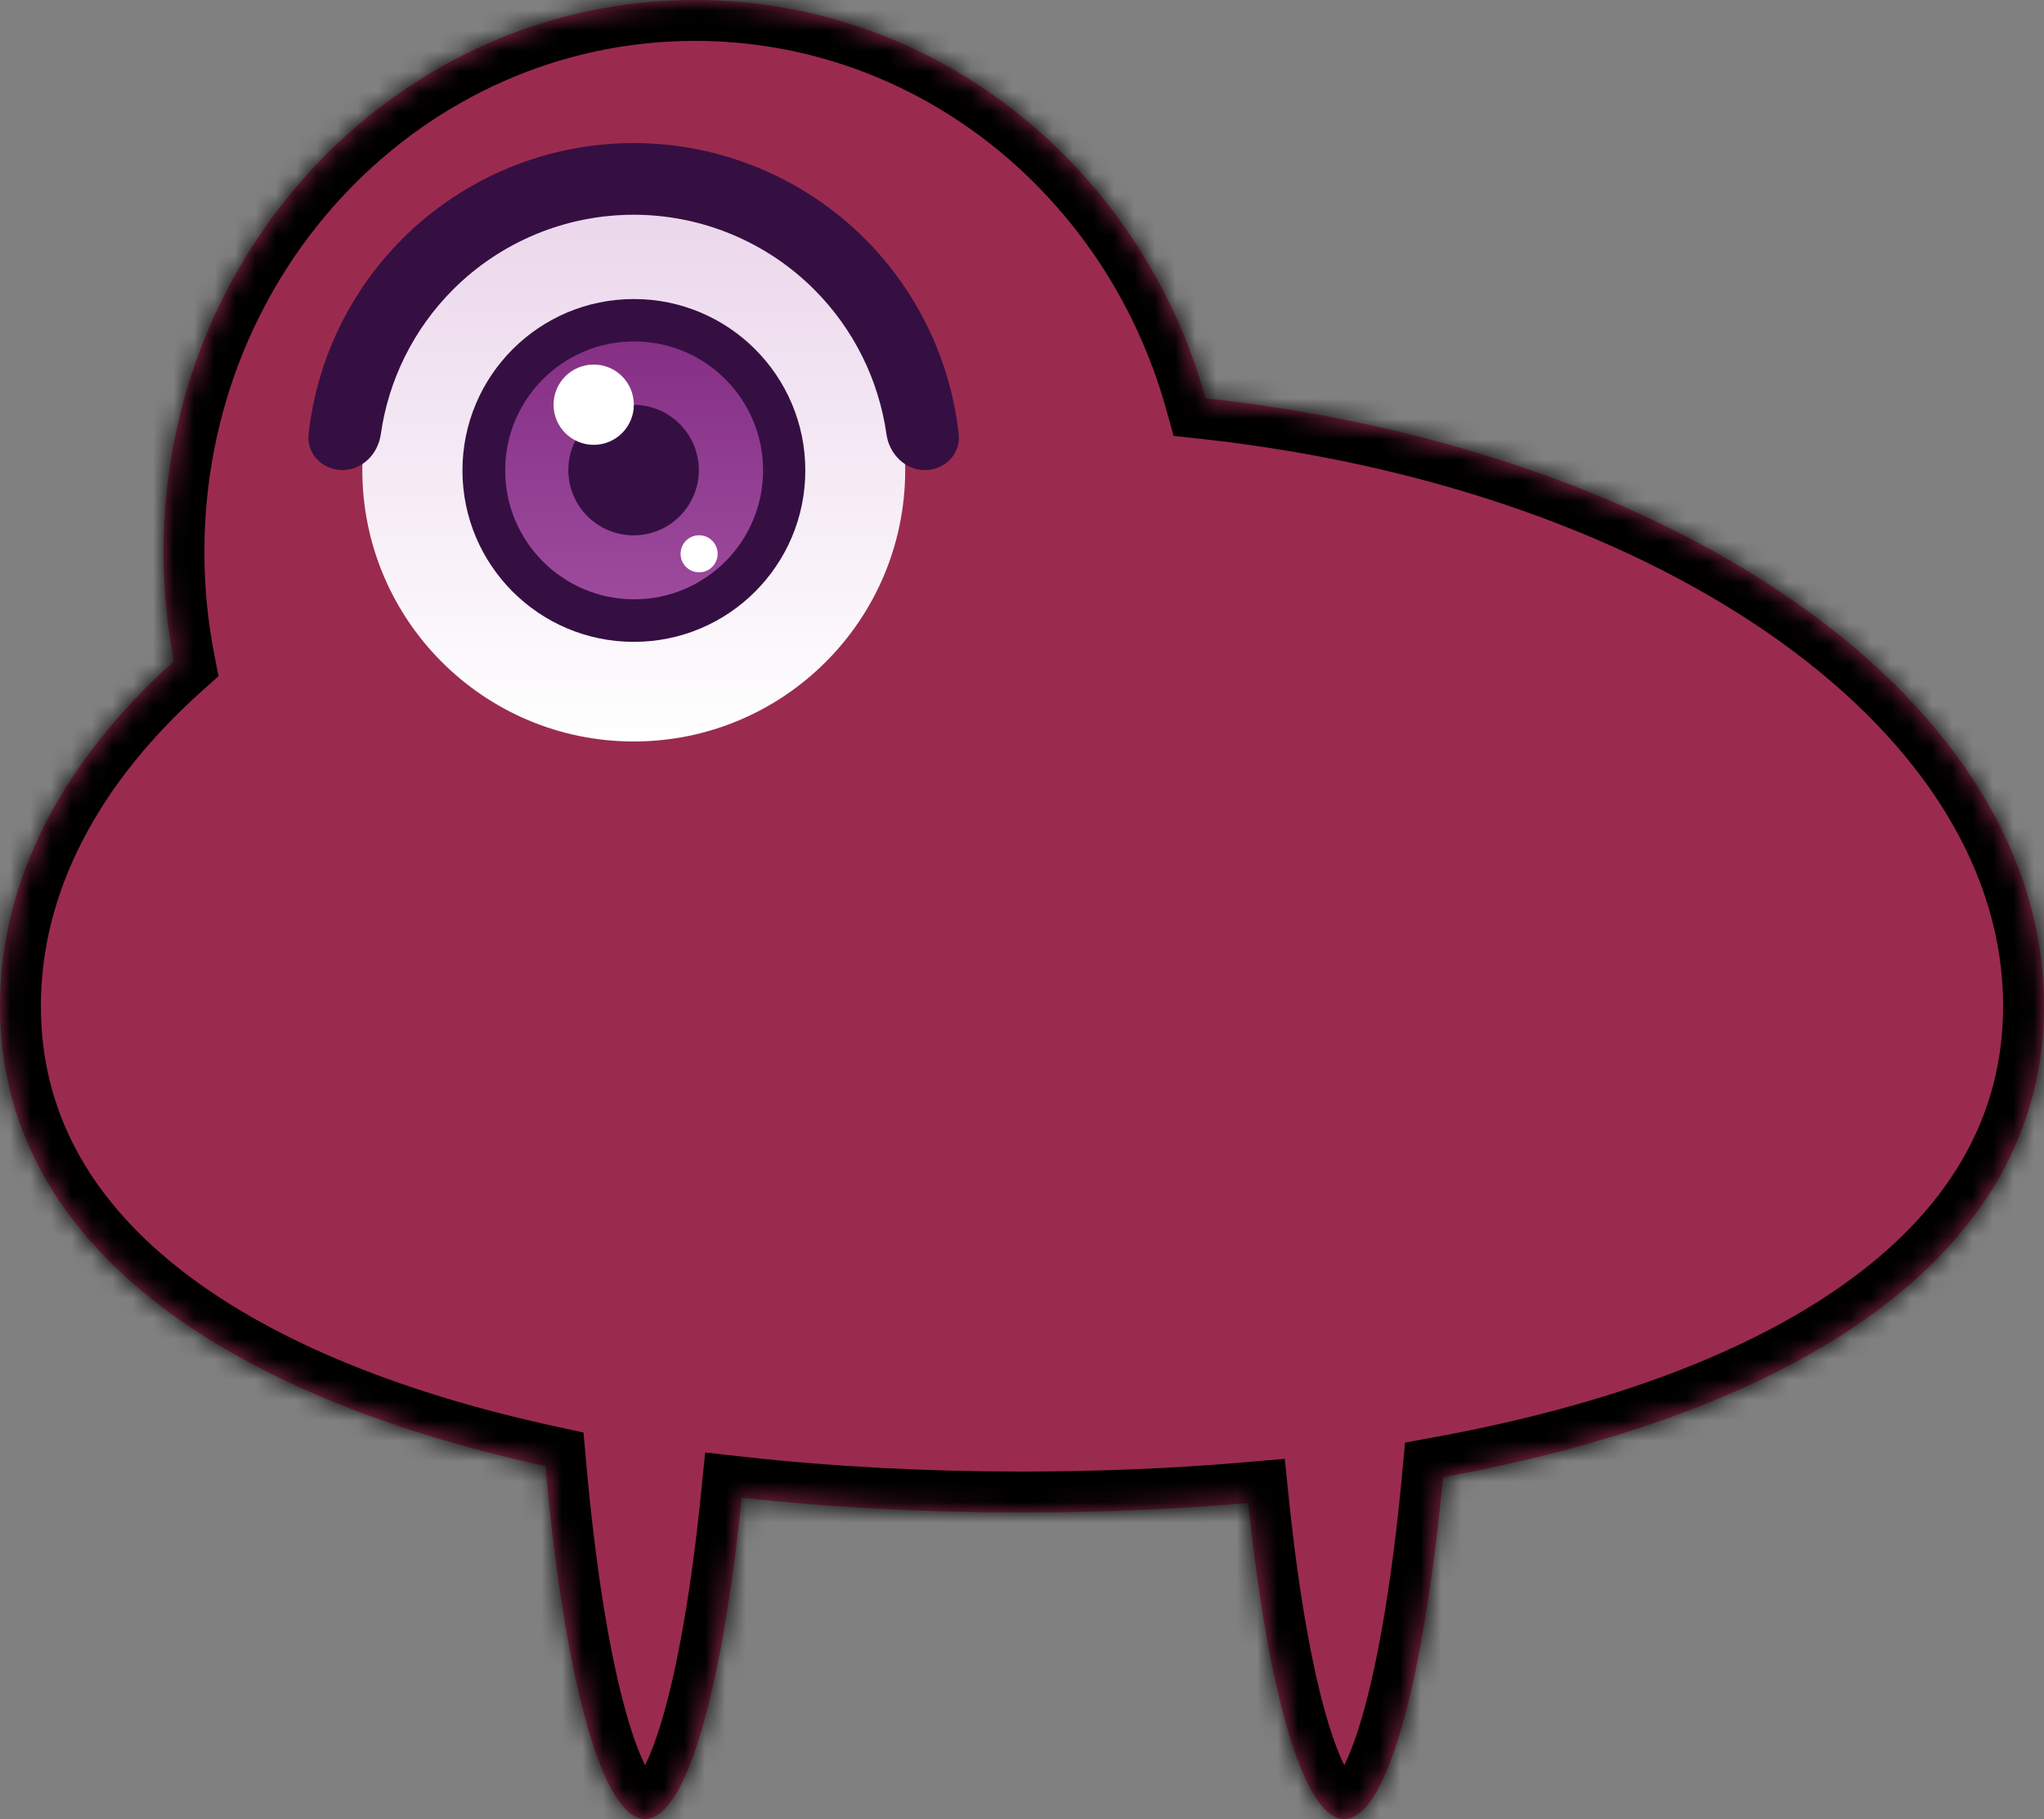 <svg width="100" height="89" viewBox="0 0 100 89" fill="none" xmlns="http://www.w3.org/2000/svg">
<rect x="0" y="0" width="100" height="89" fill="#808080" stroke="none"/>
<mask id="path-1-inside-1_2247_3378" fill="white">
<path fill-rule="evenodd" clip-rule="evenodd" d="M58.98 19.486C82.309 22.044 100 34.385 100 49.225C100 61.48 87.934 69.094 70.593 72.276C69.664 82.238 67.852 89 65.768 89C63.774 89 62.029 82.805 61.068 73.539C57.508 73.847 53.803 74 50 74C45.244 74 40.644 73.76 36.286 73.278C35.331 82.688 33.572 89 31.559 89C29.438 89 27.598 81.99 26.685 71.731C10.816 68.271 0 60.828 0 49.225C0 42.976 3.137 37.17 8.511 32.352C8.176 30.622 8 28.832 8 27C8 12.088 19.641 0 34 0C45.849 0 55.846 8.23 58.98 19.486Z"/>
</mask>
<path fill-rule="evenodd" clip-rule="evenodd" d="M58.98 19.486C82.309 22.044 100 34.385 100 49.225C100 61.48 87.934 69.094 70.593 72.276C69.664 82.238 67.852 89 65.768 89C63.774 89 62.029 82.805 61.068 73.539C57.508 73.847 53.803 74 50 74C45.244 74 40.644 73.76 36.286 73.278C35.331 82.688 33.572 89 31.559 89C29.438 89 27.598 81.99 26.685 71.731C10.816 68.271 0 60.828 0 49.225C0 42.976 3.137 37.17 8.511 32.352C8.176 30.622 8 28.832 8 27C8 12.088 19.641 0 34 0C45.849 0 55.846 8.23 58.98 19.486Z" fill="#9A2B4E"/>
<path d="M58.98 19.486L57.053 20.023L57.416 21.327L58.762 21.474L58.98 19.486ZM70.593 72.276L70.232 70.309L68.742 70.583L68.601 72.091L70.593 72.276ZM61.068 73.539L63.057 73.332L62.855 71.377L60.895 71.546L61.068 73.539ZM36.286 73.278L36.506 71.29L34.5 71.068L34.296 73.076L36.286 73.278ZM26.685 71.731L28.677 71.554L28.547 70.09L27.111 69.777L26.685 71.731ZM8.511 32.352L9.846 33.841L10.69 33.084L10.474 31.971L8.511 32.352ZM102 49.225C102 40.946 97.063 33.614 89.403 28.124C81.731 22.625 71.131 18.806 59.198 17.498L58.762 21.474C70.157 22.723 80.067 26.354 87.073 31.375C94.091 36.406 98 42.665 98 49.225H102ZM70.954 74.244C79.785 72.623 87.467 69.844 92.989 65.761C98.566 61.637 102 56.119 102 49.225H98C98 54.587 95.401 59.003 90.611 62.545C85.764 66.129 78.742 68.748 70.232 70.309L70.954 74.244ZM68.601 72.091C68.142 77.016 67.471 81.061 66.689 83.83C66.293 85.23 65.9 86.188 65.559 86.753C65.135 87.455 65.148 87 65.768 87V91C67.43 91 68.451 89.7 68.982 88.823C69.595 87.808 70.104 86.454 70.538 84.918C71.415 81.815 72.114 77.498 72.584 72.462L68.601 72.091ZM65.768 87C66.368 87 66.405 87.43 66.018 86.818C65.702 86.319 65.329 85.457 64.947 84.174C64.192 81.637 63.532 77.911 63.057 73.332L59.079 73.745C59.565 78.433 60.257 82.437 61.114 85.315C61.537 86.739 62.035 88.004 62.637 88.957C63.168 89.795 64.172 91 65.768 91V87ZM50 76C53.857 76 57.619 75.845 61.24 75.531L60.895 71.546C57.397 71.849 53.75 72 50 72V76ZM36.066 75.266C40.504 75.757 45.178 76 50 76V72C45.311 72 40.784 71.764 36.506 71.29L36.066 75.266ZM31.559 91C33.169 91 34.177 89.776 34.707 88.929C35.312 87.964 35.812 86.68 36.238 85.233C37.099 82.309 37.793 78.24 38.276 73.48L34.296 73.076C33.825 77.726 33.162 81.519 32.401 84.103C32.016 85.41 31.639 86.292 31.318 86.805C30.923 87.435 30.955 87 31.559 87V91ZM24.693 71.908C25.154 77.094 25.856 81.545 26.741 84.746C27.18 86.33 27.693 87.724 28.311 88.765C28.841 89.659 29.871 91 31.559 91V87C32.187 87 32.191 87.465 31.751 86.724C31.399 86.13 30.998 85.13 30.597 83.68C29.803 80.81 29.129 76.627 28.677 71.554L24.693 71.908ZM-2 49.225C-2 55.744 1.073 61.045 6.143 65.094C11.16 69.101 18.159 71.919 26.259 73.685L27.111 69.777C19.342 68.083 12.998 65.45 8.64 61.969C4.335 58.531 2 54.309 2 49.225H-2ZM7.175 30.863C1.504 35.948 -2 42.259 -2 49.225H2C2 43.694 4.769 38.393 9.846 33.841L7.175 30.863ZM6 27C6 28.96 6.188 30.877 6.547 32.732L10.474 31.971C10.163 30.366 10 28.704 10 27H6ZM34 -2C18.466 -2 6 11.056 6 27H10C10 13.121 20.816 2 34 2V-2ZM60.907 18.95C57.55 6.896 46.814 -2 34 -2V2C44.883 2 54.141 9.565 57.053 20.023L60.907 18.95Z" fill="black" mask="url(#path-1-inside-1_2247_3378)"/>
<circle cx="31.006" cy="22.999" r="13.28" fill="url(#paint0_linear_2247_3378)"/>
<circle cx="31.012" cy="23.018" r="8.387" fill="#350F42"/>
<circle cx="31.024" cy="23.014" r="6.309" fill="url(#paint1_linear_2247_3378)"/>
<circle cx="30.997" cy="23.001" r="3.192" fill="#350F42"/>
<path d="M45.247 23C46.215 23 47.01 22.212 46.904 21.25C46.508 17.65 44.899 14.271 42.314 11.686C39.313 8.686 35.243 7 31 7C26.756 7 22.687 8.686 19.686 11.686C17.101 14.271 15.492 17.65 15.096 21.25C14.99 22.212 15.785 23 16.753 23C17.722 23 18.494 22.211 18.63 21.252C19.006 18.585 20.239 16.093 22.166 14.166C24.509 11.823 27.687 10.507 31 10.507C34.313 10.507 37.491 11.823 39.834 14.166C41.761 16.093 42.993 18.585 43.37 21.252C43.506 22.211 44.278 23 45.247 23Z" fill="#350F42"/>
<circle cx="29.046" cy="19.801" r="1.964" fill="white"/>
<circle cx="34.203" cy="27.096" r="0.907" fill="white"/>
<defs>
<linearGradient id="paint0_linear_2247_3378" x1="31.006" y1="9.719" x2="31.006" y2="36.278" gradientUnits="userSpaceOnUse">
<stop stop-color="#EBD6EB"/>
<stop offset="1" stop-color="white"/>
</linearGradient>
<linearGradient id="paint1_linear_2247_3378" x1="31.024" y1="16.705" x2="31.024" y2="29.324" gradientUnits="userSpaceOnUse">
<stop stop-color="#853085"/>
<stop offset="1" stop-color="#9D4A9D"/>
</linearGradient>
</defs>
</svg>
